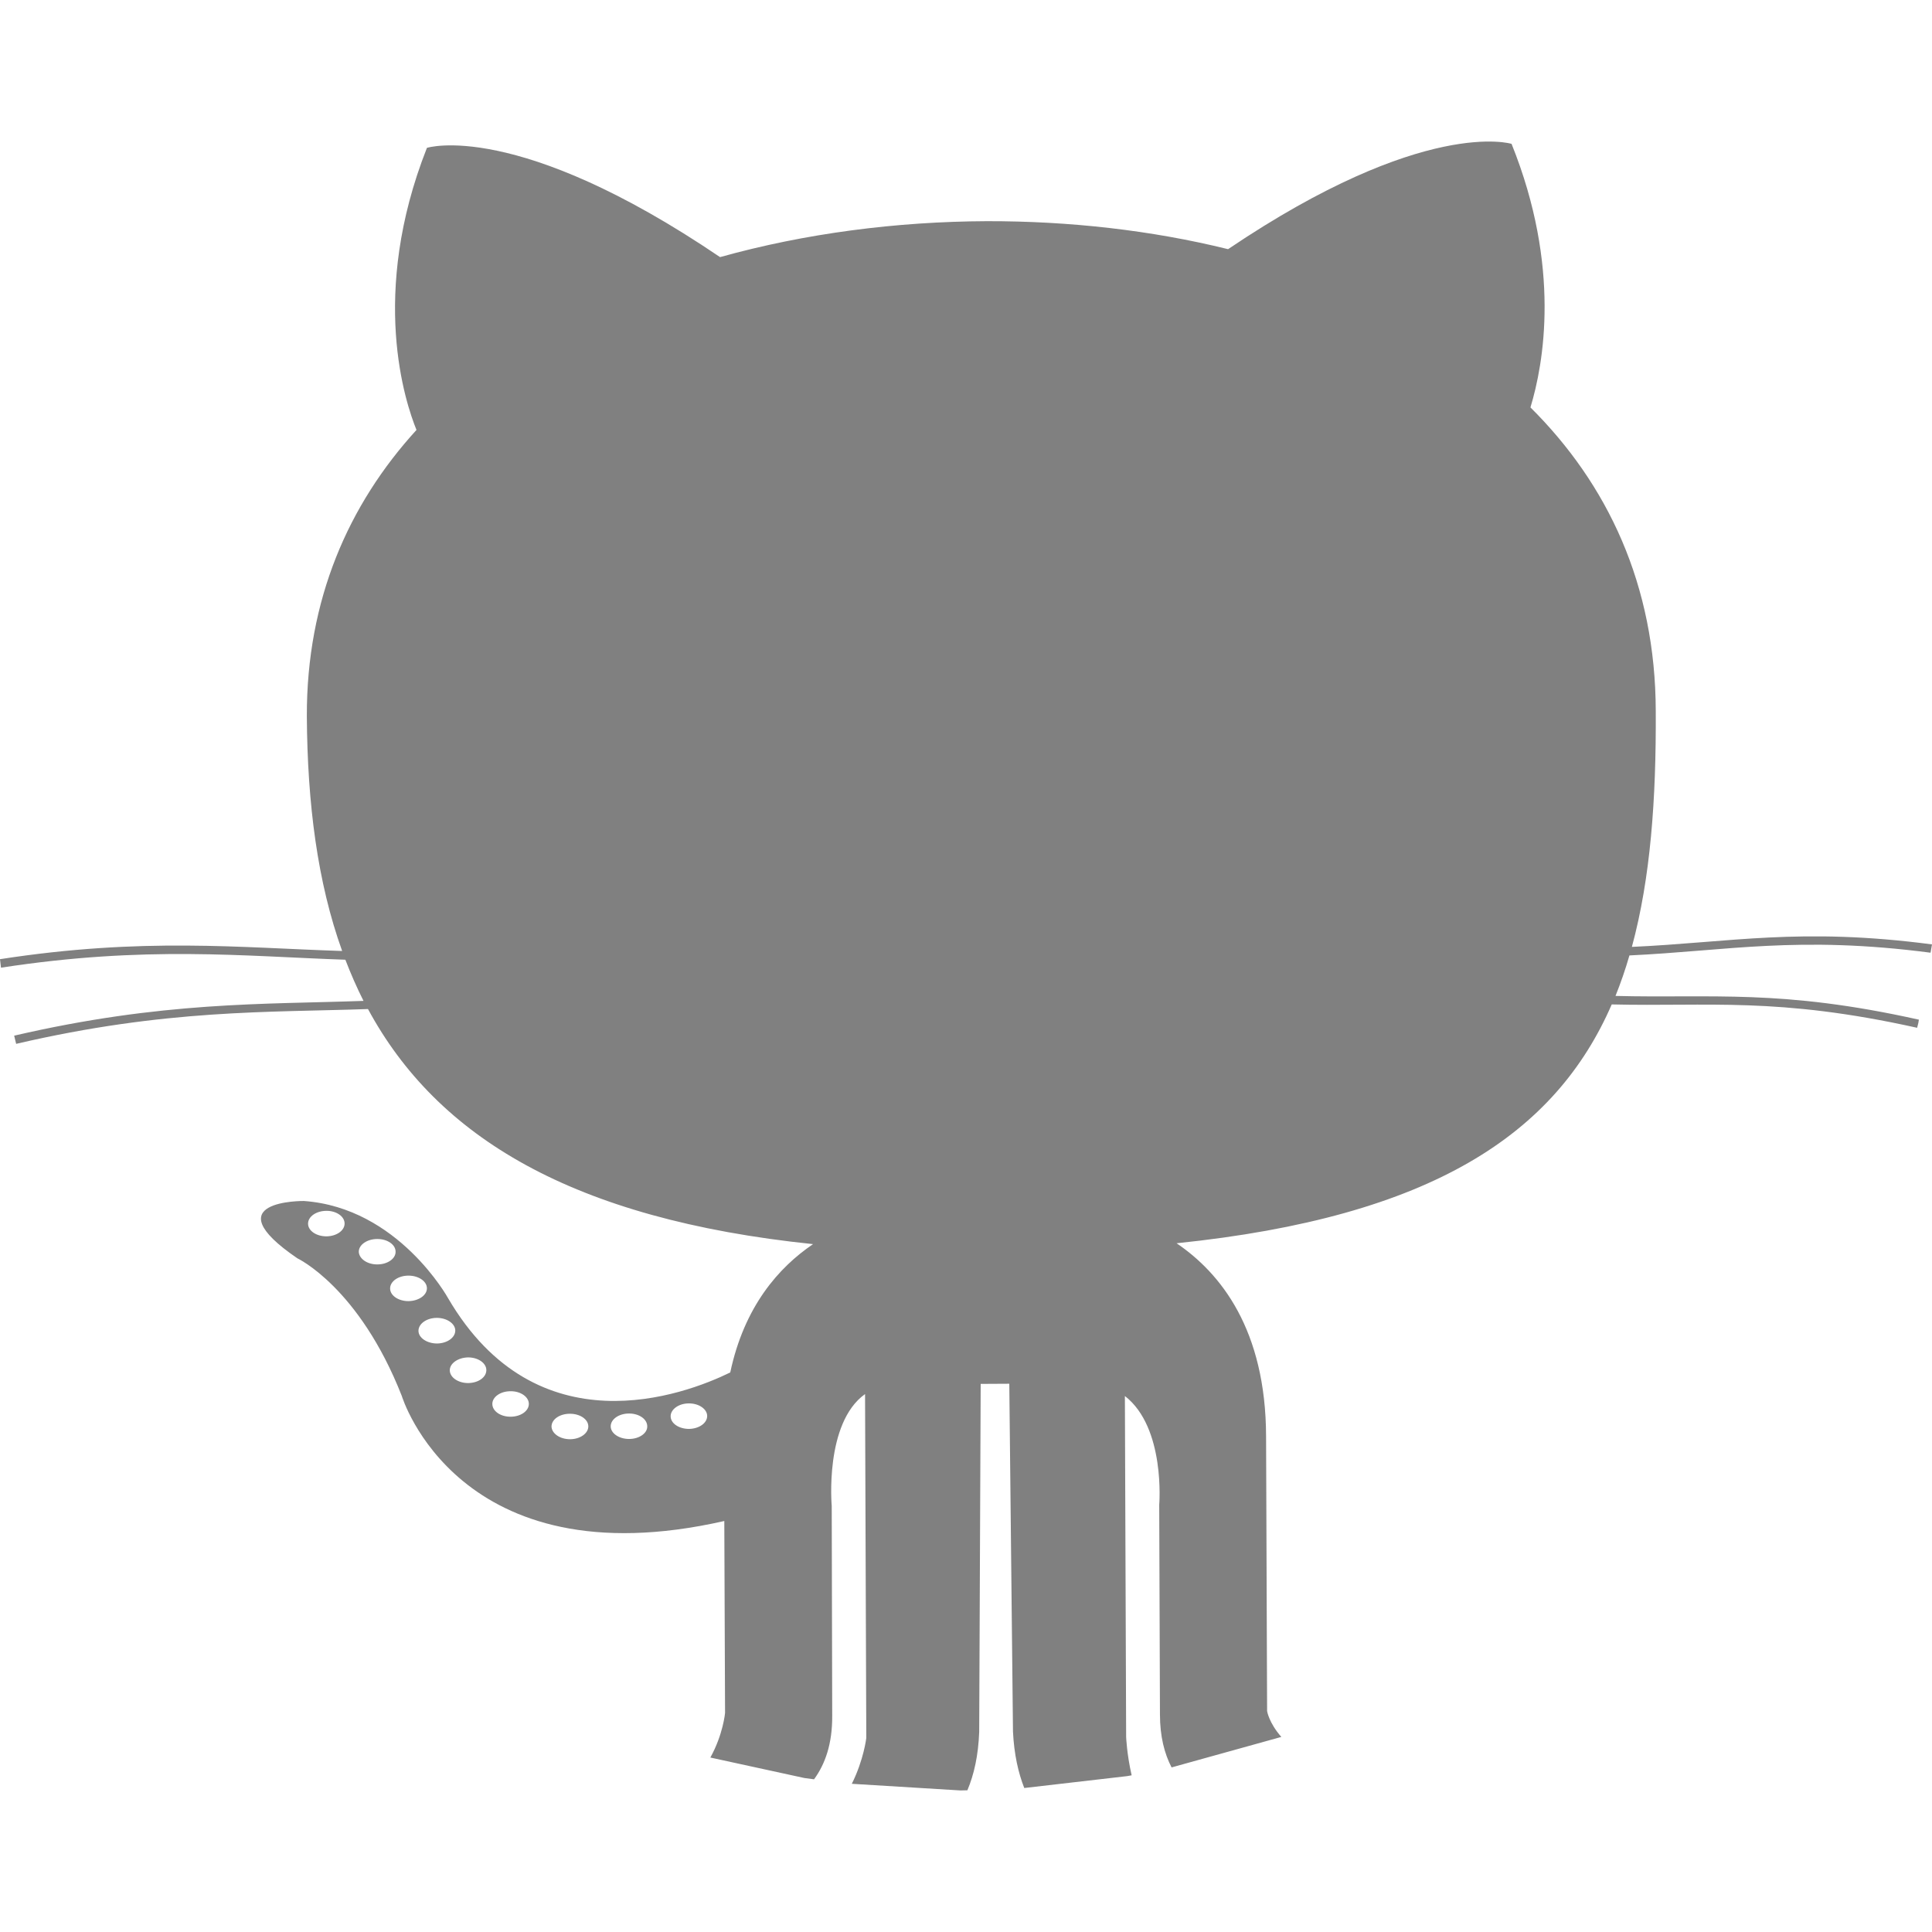 <?xml version="1.0" encoding="utf-8"?>
<!-- Generator: Adobe Illustrator 15.1.0, SVG Export Plug-In  -->
<!DOCTYPE svg PUBLIC "-//W3C//DTD SVG 1.1//EN" "http://www.w3.org/Graphics/SVG/1.1/DTD/svg11.dtd">
<svg version="1.1"
	 xmlns="http://www.w3.org/2000/svg" xmlns:xlink="http://www.w3.org/1999/xlink" xmlns:a="http://ns.adobe.com/AdobeSVGViewerExtensions/3.0/"
	 x="0px" y="0px" viewBox="0 -7.327 100 100" style="enable-background:new 0 -7.327 100 100;"
	 xml:space="preserve">
<defs>
</defs>
<path id="normal_4_" style="fill:#808080;" d="M84.466,41.684c0.966-3.558,1.26-7.643,1.236-12.201c-0.013-6.539-2.498-11.763-6.486-15.722
	c0.683-2.251,1.596-7.251-0.978-13.642c0,0-4.505-1.409-14.673,5.451c-3.99-0.985-8.237-1.456-12.482-1.449
	c-4.687,0.02-9.411,0.631-13.813,1.86C26.73-1.161,22.098,0.326,22.098,0.326c-3,7.6-1.107,13.207-0.541,14.601
	c-3.525,3.862-5.688,8.785-5.675,14.807c0.026,4.544,0.553,8.624,1.828,12.162C12.42,41.728,7.399,41.176,0,42.32l0.051,0.44
	c7.49-1.152,12.549-0.592,17.825-0.412c0.283,0.735,0.592,1.442,0.939,2.131c-5.161,0.185-10.412,0.02-18.082,1.8l0.103,0.424
	c7.76-1.808,13.089-1.621,18.211-1.802c3.578,6.623,10.579,10.876,23.037,12.168c-1.777,1.203-3.564,3.229-4.286,6.642
	c-2.394,1.172-10.013,4.016-14.607-3.847c0,0-2.574-4.68-7.464-5.028c0,0-4.762-0.056-0.335,2.967c0,0,3.192,1.492,5.405,7.124
	c0,0,2.896,9.607,16.693,6.473l0.039,9.937c0,0-0.099,1.113-0.761,2.306l4.864,1.059c0.167,0.026,0.337,0.045,0.503,0.068
	c0.574-0.788,0.952-1.834,0.94-3.304L43.05,70.621c0,0-0.386-4.287,1.725-5.791l0.064,17.799c0,0.002-0.128,1.128-0.749,2.373
	l5.521,0.338c0.027,0,0.064,0.006,0.104,0.006c0.119,0,0.238-0.006,0.357-0.008c0.342-0.813,0.566-1.797,0.611-3.023l0.077-18.012
	l1.481-0.008l0.191,18.008c0.058,1.18,0.275,2.132,0.584,2.917l5.322-0.615c0.078-0.013,0.157-0.028,0.236-0.042
	c-0.252-1.102-0.285-1.987-0.285-1.987l-0.065-17.645c2.112,1.635,1.777,5.632,1.777,5.632l0.038,10.843
	c0,1.145,0.233,2.038,0.602,2.748l5.677-1.577c0.001,0,0.002-0.001,0.003-0.002c-0.646-0.734-0.736-1.336-0.736-1.336l-0.053-14.21
	c-0.012-5.54-2.354-8.46-4.632-10.005c13.258-1.366,19.616-5.681,22.523-12.362c4.994,0.121,8.568-0.4,15.807,1.209
	c0.018-0.082,0.043-0.161,0.062-0.244l0.03-0.176c-7.152-1.595-10.689-1.099-15.704-1.229c0.27-0.673,0.515-1.377,0.721-2.096
	c5.036-0.234,8.72-1.038,15.586-0.141l0.075-0.43C93.181,40.657,89.521,41.458,84.466,41.684z M16.897,56.666
	c-0.527,0-0.952-0.291-0.952-0.657c0-0.368,0.425-0.663,0.952-0.663c0.515-0.004,0.939,0.29,0.939,0.657
	C17.837,56.363,17.426,56.66,16.897,56.666z M18.571,57.463c0-0.368,0.438-0.659,0.952-0.659c0.527-0.005,0.952,0.29,0.952,0.651
	c0.014,0.368-0.424,0.664-0.938,0.664C19.009,58.126,18.584,57.824,18.571,57.463z M20.192,59.363c0-0.368,0.424-0.664,0.952-0.664
	c0.516,0,0.953,0.289,0.953,0.656c0,0.368-0.438,0.656-0.953,0.664C20.617,60.019,20.192,59.729,20.192,59.363z M22.624,62.212
	c-0.526,0-0.964-0.294-0.964-0.657c0-0.366,0.425-0.669,0.953-0.669c0.514,0,0.952,0.296,0.952,0.657
	C23.564,61.912,23.139,62.205,22.624,62.212z M24.233,64.26c-0.527,0-0.952-0.298-0.952-0.664c0-0.354,0.425-0.656,0.952-0.664
	c0.516,0,0.94,0.296,0.94,0.657C25.174,63.961,24.762,64.253,24.233,64.26z M26.421,66.002c-0.515,0-0.938-0.289-0.938-0.664
	c0-0.353,0.411-0.655,0.938-0.655c0.529-0.008,0.952,0.296,0.952,0.655C27.374,65.707,26.95,66.002,26.421,66.002z M29.512,67.167
	c-0.542,0-0.952-0.301-0.966-0.656c0-0.372,0.425-0.663,0.952-0.663c0.528,0,0.953,0.29,0.953,0.656
	C30.451,66.858,30.039,67.163,29.512,67.167z M32.562,67.154c-0.528,0-0.952-0.296-0.952-0.654c0-0.368,0.424-0.664,0.952-0.664
	c0.514,0,0.939,0.289,0.939,0.664C33.514,66.852,33.088,67.154,32.562,67.154z M35.664,66.633c-0.529,0-0.952-0.288-0.952-0.656
	c0-0.361,0.425-0.664,0.939-0.664c0.527-0.005,0.952,0.296,0.952,0.651C36.603,66.336,36.178,66.625,35.664,66.633z"/>
</svg>
